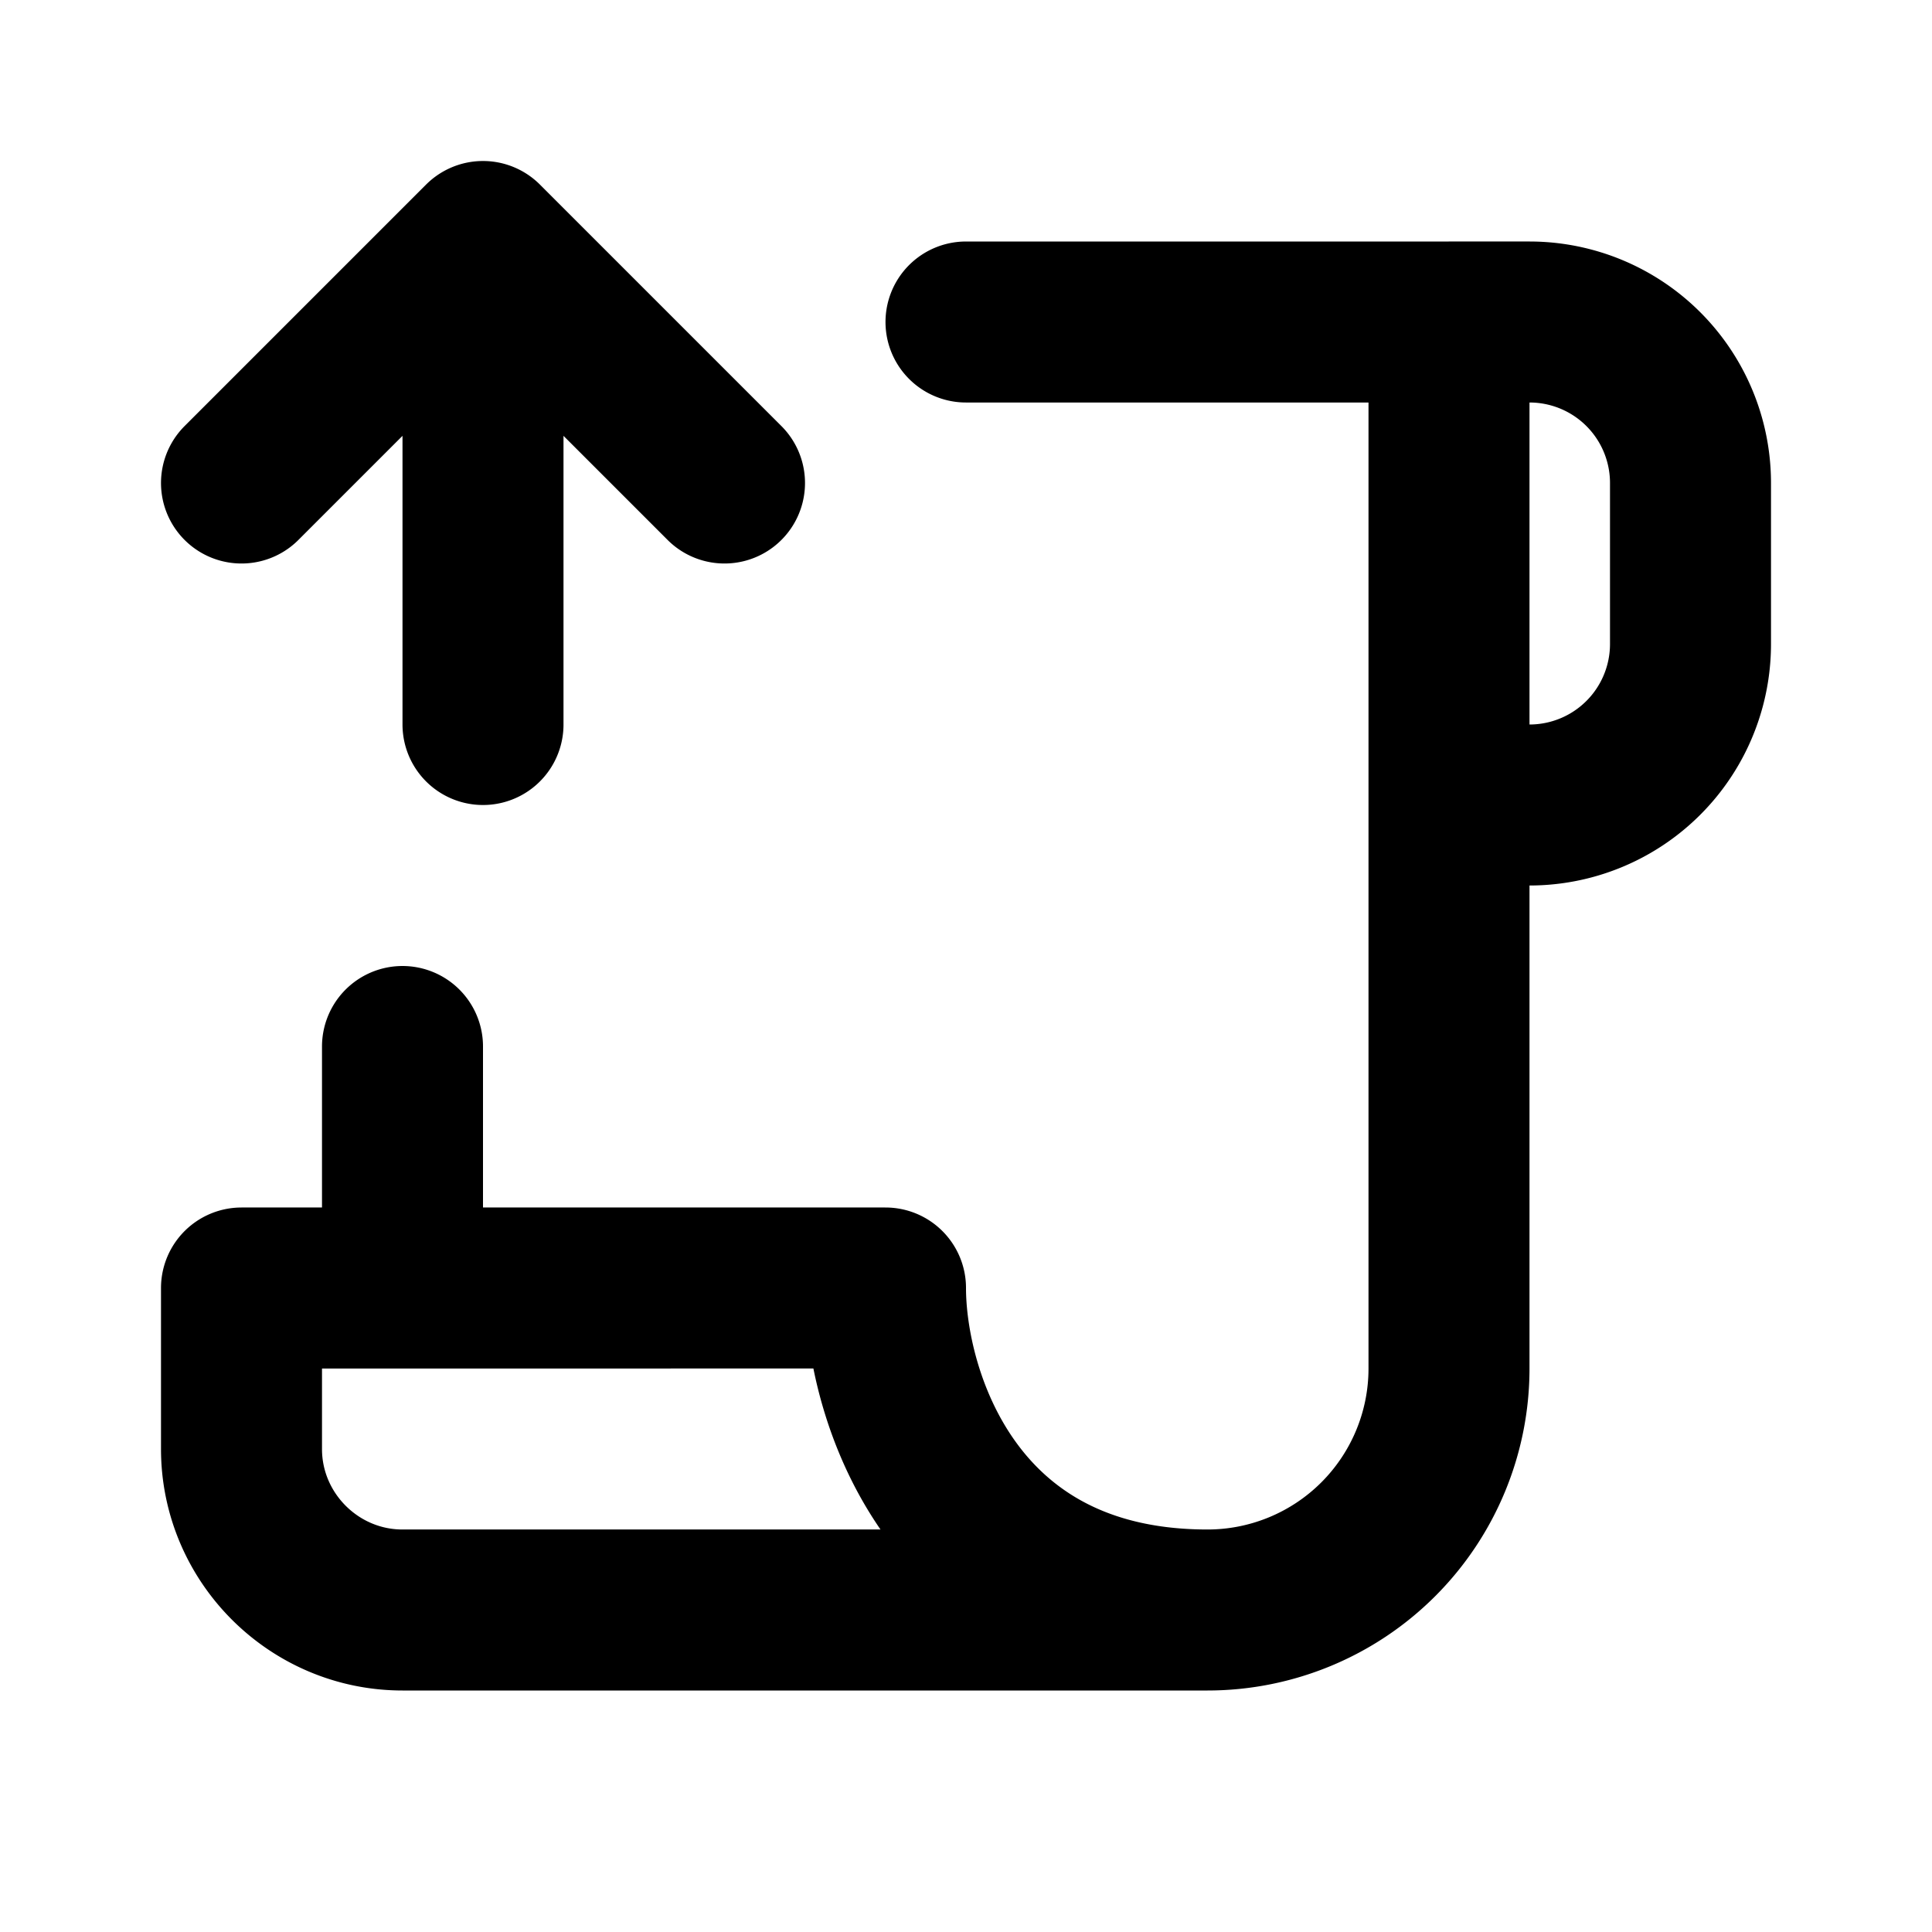 <svg fill="none" xmlns="http://www.w3.org/2000/svg" viewBox="0 0 24 24"><path d="M15 20c-3.2 0-4-2.7-4-4H3v2c0 1.1.9 2 2 2h10zm0 0a3 3 0 003-3v-7m0-6h1a2 2 0 012 2v2a2 2 0 01-2 2h-1m0-6v6m0-6h-6M5 16v-3M6 3L3 6m3-3l3 3M6 3v6" stroke="currentColor" stroke-width="2" stroke-linecap="round" stroke-linejoin="round"/></svg>